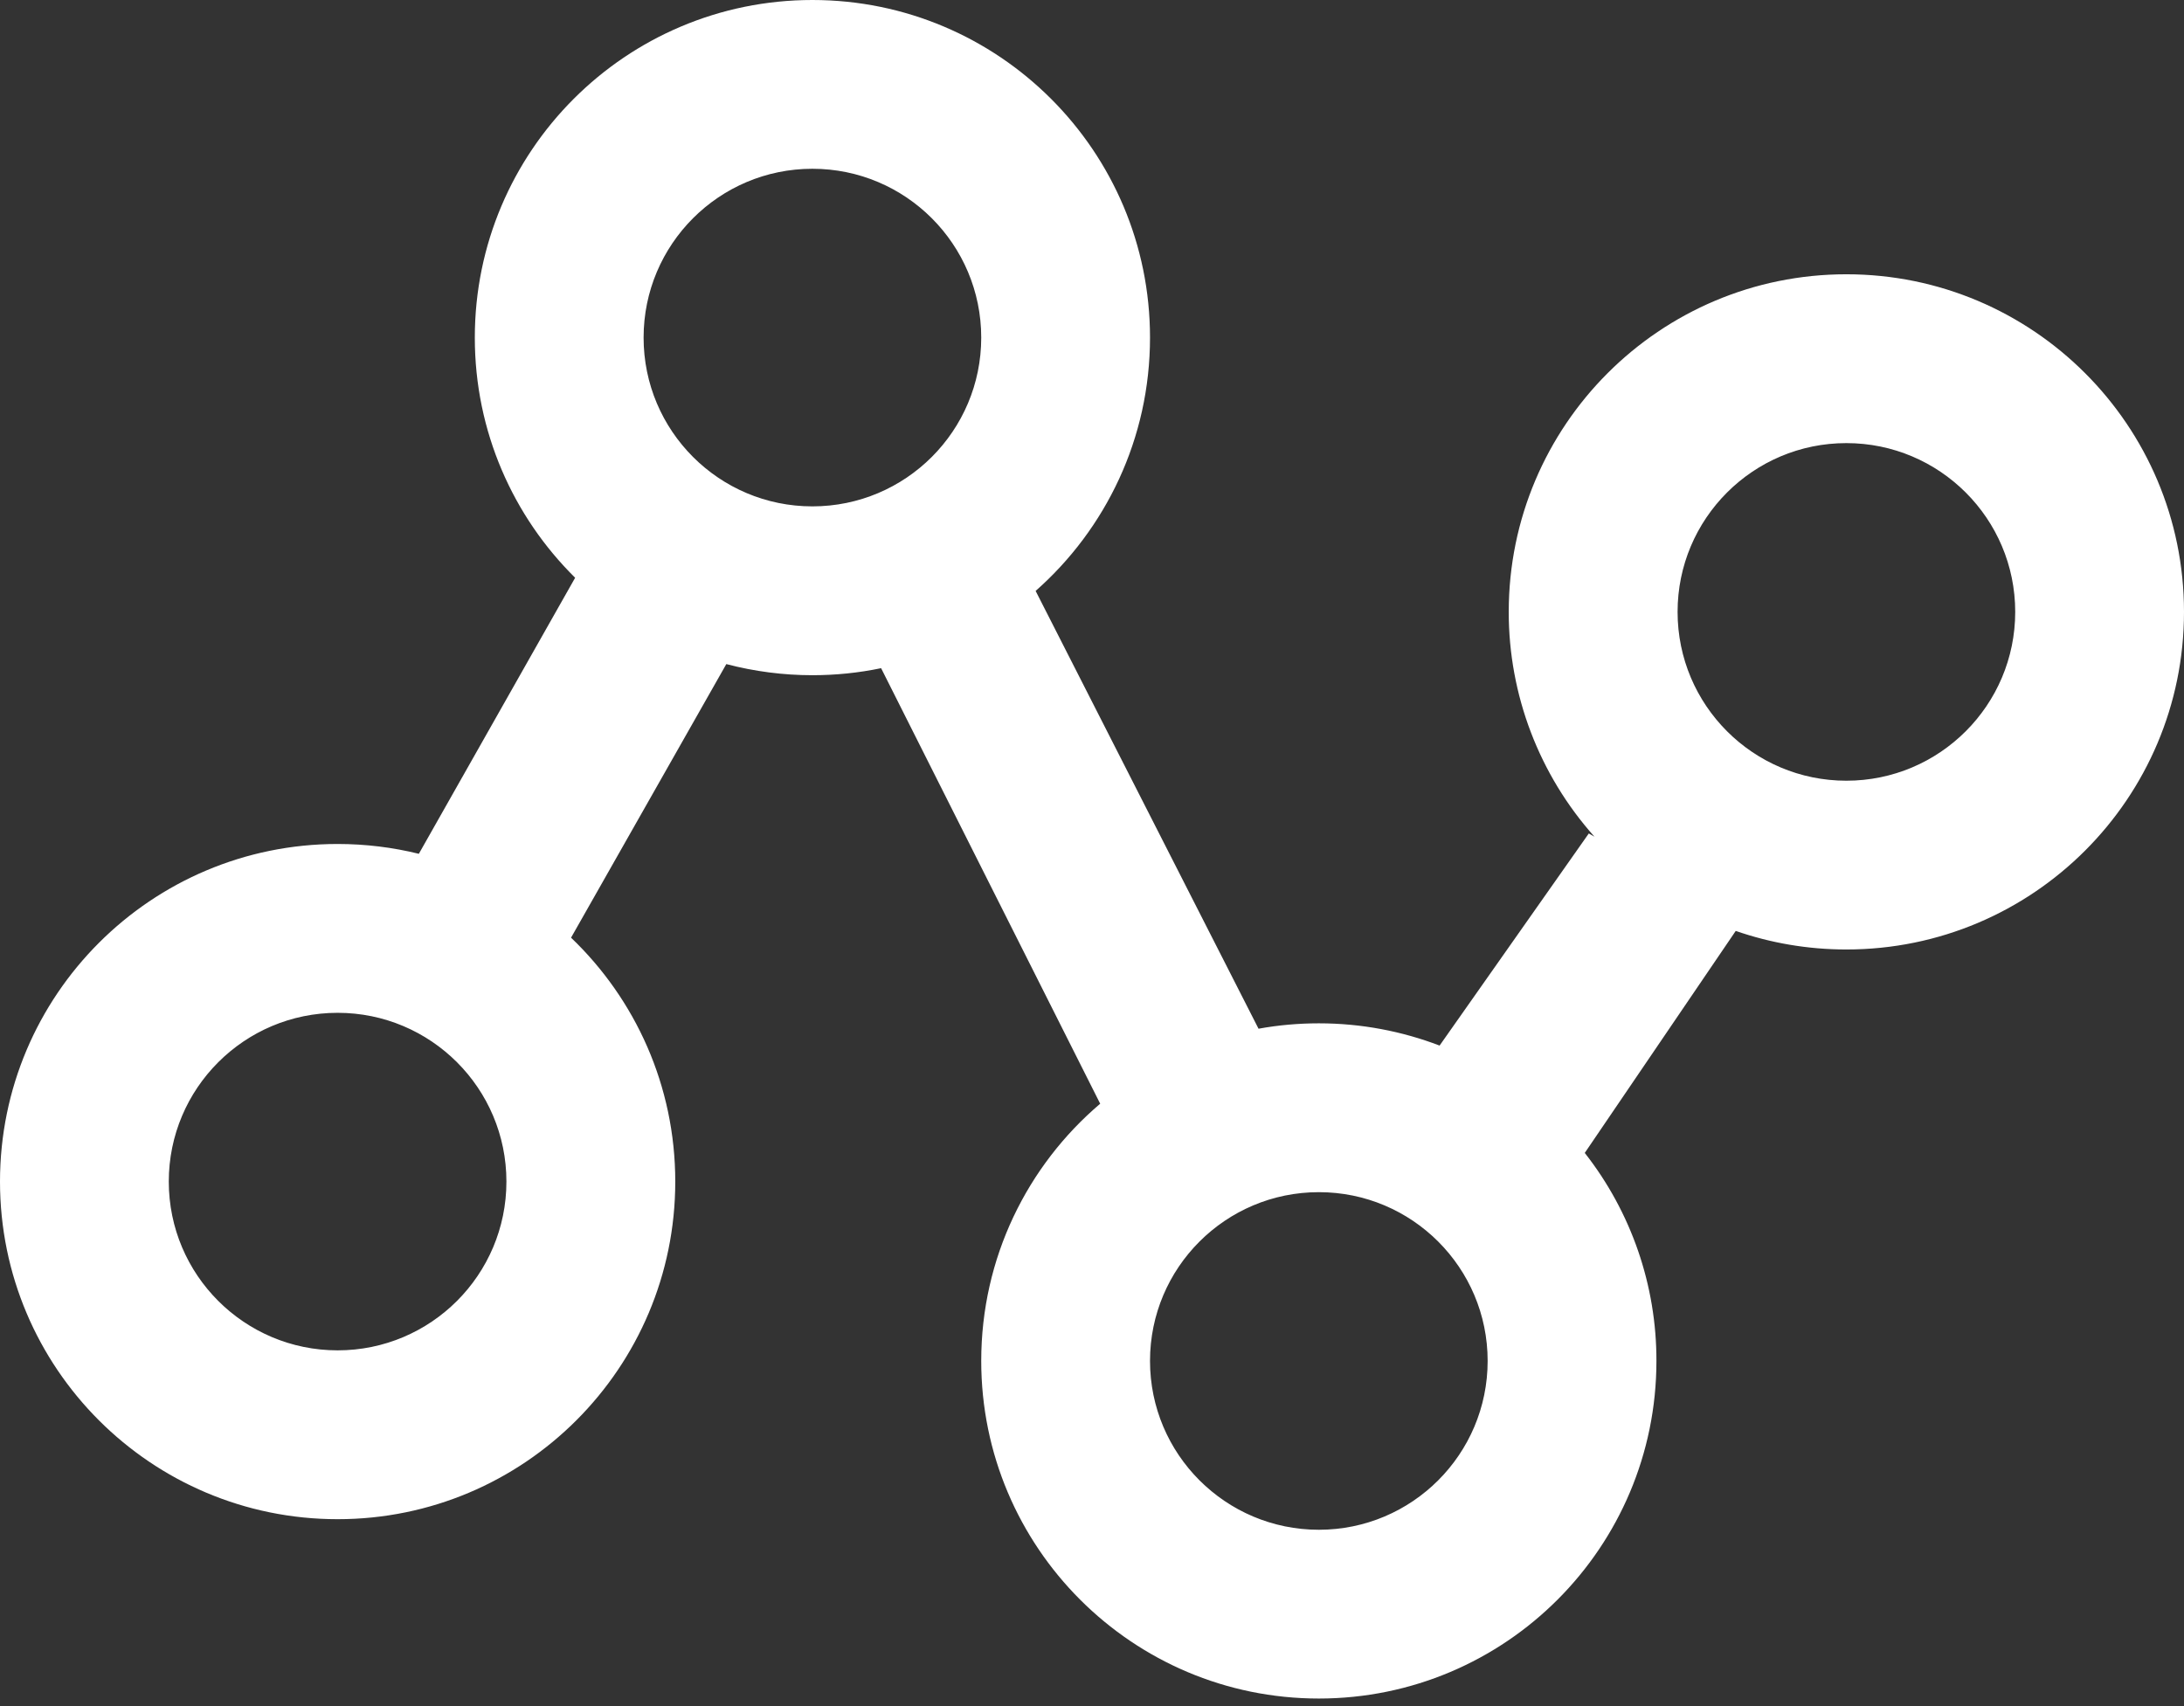 <svg width="32" height="25" viewBox="0 0 32 25" fill="none" xmlns="http://www.w3.org/2000/svg">
<rect x="0" y="0" width="32" height="25" fill="#333333" stroke="none"/>
<path fill-rule="evenodd" clip-rule="evenodd" d="M18.44 15.074C18.731 15.021 19.027 14.995 19.324 14.995C19.947 14.995 20.543 15.111 21.093 15.321L23.279 12.213L23.362 12.26C22.552 11.354 22.105 10.181 22.106 8.966C22.106 6.234 24.321 4.019 27.053 4.019C29.785 4.019 32 6.234 32 8.966C32 11.698 29.785 13.913 27.053 13.913C26.485 13.913 25.94 13.817 25.432 13.641L23.22 16.894C23.902 17.763 24.272 18.837 24.27 19.942C24.27 22.674 22.056 24.889 19.324 24.889C16.592 24.889 14.377 22.674 14.377 19.942C14.377 18.432 15.053 17.08 16.12 16.173L12.91 9.791C12.579 9.86 12.241 9.894 11.903 9.894C11.478 9.894 11.054 9.839 10.642 9.731L8.367 13.74C9.308 14.64 9.894 15.909 9.894 17.314C9.894 20.046 7.679 22.261 4.947 22.261C2.215 22.261 0 20.046 0 17.314C0 14.582 2.215 12.367 4.947 12.367C5.357 12.367 5.756 12.417 6.137 12.511L8.427 8.466C7.519 7.569 6.957 6.324 6.957 4.947C6.957 2.215 9.171 0 11.903 0C14.635 0 16.85 2.215 16.85 4.947C16.85 6.425 16.202 7.752 15.174 8.659L18.44 15.074ZM27.053 11.44C28.419 11.44 29.527 10.332 29.527 8.966C29.527 7.6 28.419 6.493 27.053 6.493C25.687 6.493 24.58 7.6 24.58 8.966C24.58 10.332 25.687 11.44 27.053 11.44ZM4.947 19.787C6.313 19.787 7.42 18.68 7.42 17.314C7.42 15.948 6.313 14.841 4.947 14.841C3.581 14.841 2.473 15.948 2.473 17.314C2.473 18.68 3.581 19.787 4.947 19.787ZM11.903 7.42C13.27 7.42 14.377 6.313 14.377 4.947C14.377 3.581 13.27 2.473 11.903 2.473C10.537 2.473 9.43 3.581 9.43 4.947C9.43 6.313 10.537 7.42 11.903 7.42ZM19.324 22.416C20.69 22.416 21.797 21.308 21.797 19.942C21.797 18.576 20.69 17.469 19.324 17.469C17.958 17.469 16.85 18.576 16.85 19.942C16.85 21.308 17.958 22.416 19.324 22.416Z" fill="white"/>
</svg>
